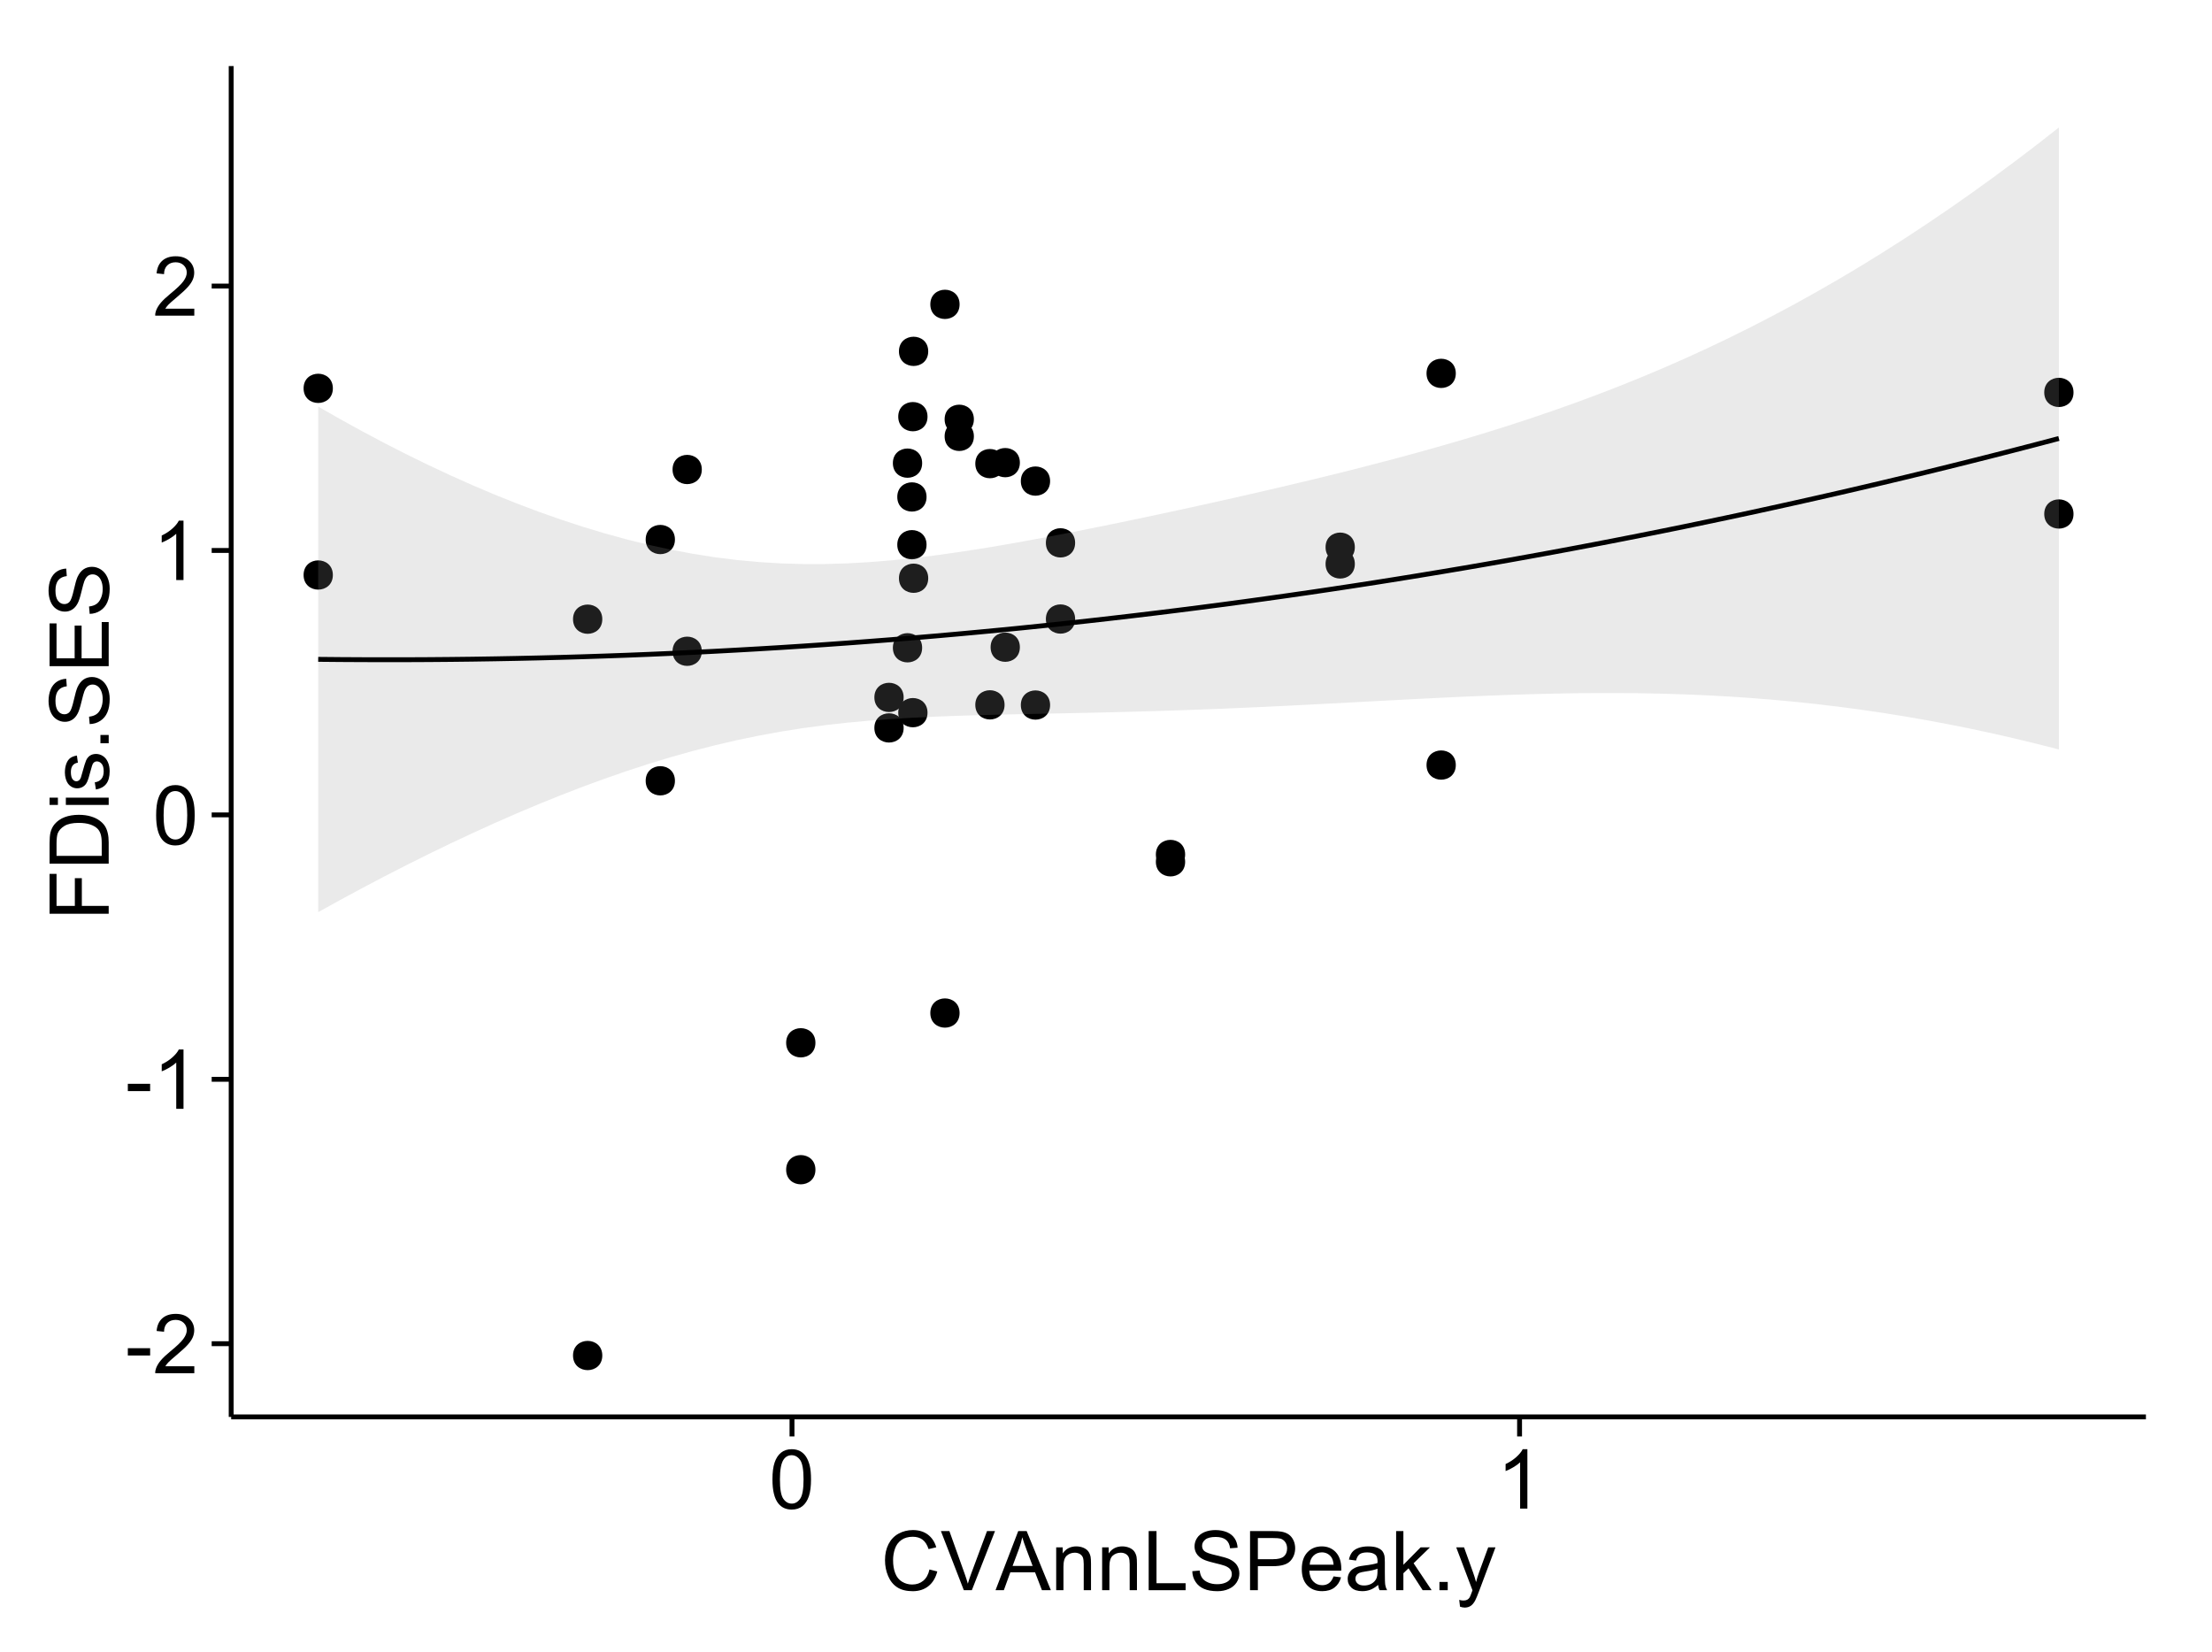 <?xml version="1.0" encoding="UTF-8"?>
<svg xmlns="http://www.w3.org/2000/svg" xmlns:xlink="http://www.w3.org/1999/xlink" width="482pt" height="360pt" viewBox="0 0 482 360" version="1.1">
<defs>
<g>
<symbol overflow="visible" id="glyph0-0">
<path style="stroke:none;" d="M 0.57 -3.867 L 0.57 -5.457 L 5.43 -5.457 L 5.43 -3.867 Z M 0.57 -3.867 "/>
</symbol>
<symbol overflow="visible" id="glyph0-1">
<path style="stroke:none;" d="M 9.062 -1.52 L 9.062 0 L 0.547 0 C 0.531 -0.379 0.594 -0.742 0.73 -1.098 C 0.945 -1.676 1.293 -2.25 1.77 -2.812 C 2.246 -3.375 2.934 -4.023 3.84 -4.766 C 5.238 -5.906 6.188 -6.816 6.68 -7.492 C 7.172 -8.16 7.418 -8.793 7.418 -9.395 C 7.418 -10.02 7.191 -10.551 6.746 -10.98 C 6.293 -11.41 5.711 -11.625 4.992 -11.629 C 4.23 -11.625 3.621 -11.395 3.164 -10.941 C 2.703 -10.48 2.469 -9.848 2.469 -9.043 L 0.844 -9.211 C 0.953 -10.422 1.371 -11.344 2.102 -11.984 C 2.824 -12.617 3.801 -12.938 5.027 -12.938 C 6.262 -12.938 7.238 -12.594 7.961 -11.91 C 8.68 -11.223 9.039 -10.371 9.043 -9.359 C 9.039 -8.84 8.934 -8.336 8.727 -7.84 C 8.512 -7.34 8.164 -6.812 7.676 -6.266 C 7.188 -5.711 6.375 -4.957 5.238 -4 C 4.285 -3.199 3.676 -2.66 3.41 -2.379 C 3.141 -2.094 2.918 -1.805 2.742 -1.52 Z M 9.062 -1.52 "/>
</symbol>
<symbol overflow="visible" id="glyph0-2">
<path style="stroke:none;" d="M 6.707 0 L 5.125 0 L 5.125 -10.082 C 4.742 -9.715 4.242 -9.352 3.625 -8.988 C 3.004 -8.625 2.449 -8.352 1.961 -8.172 L 1.961 -9.703 C 2.844 -10.117 3.617 -10.621 4.281 -11.215 C 4.941 -11.805 5.41 -12.379 5.688 -12.938 L 6.707 -12.938 Z M 6.707 0 "/>
</symbol>
<symbol overflow="visible" id="glyph0-3">
<path style="stroke:none;" d="M 0.746 -6.355 C 0.742 -7.875 0.898 -9.102 1.215 -10.031 C 1.527 -10.961 1.996 -11.676 2.613 -12.18 C 3.23 -12.684 4.008 -12.938 4.949 -12.938 C 5.637 -12.938 6.242 -12.797 6.766 -12.52 C 7.285 -12.238 7.715 -11.836 8.059 -11.316 C 8.395 -10.789 8.664 -10.152 8.859 -9.398 C 9.051 -8.645 9.145 -7.629 9.148 -6.355 C 9.145 -4.84 8.992 -3.617 8.684 -2.691 C 8.371 -1.762 7.906 -1.047 7.289 -0.539 C 6.672 -0.035 5.891 0.215 4.949 0.219 C 3.703 0.215 2.727 -0.227 2.023 -1.117 C 1.168 -2.188 0.742 -3.934 0.746 -6.355 Z M 2.375 -6.355 C 2.371 -4.234 2.621 -2.824 3.117 -2.129 C 3.609 -1.426 4.219 -1.078 4.949 -1.082 C 5.672 -1.078 6.281 -1.43 6.781 -2.137 C 7.273 -2.836 7.523 -4.242 7.523 -6.355 C 7.523 -8.473 7.273 -9.883 6.781 -10.582 C 6.281 -11.277 5.664 -11.625 4.93 -11.629 C 4.199 -11.625 3.621 -11.316 3.191 -10.703 C 2.645 -9.918 2.371 -8.469 2.375 -6.355 Z M 2.375 -6.355 "/>
</symbol>
<symbol overflow="visible" id="glyph0-4">
<path style="stroke:none;" d="M 10.582 -4.516 L 12.289 -4.086 C 11.926 -2.68 11.281 -1.613 10.355 -0.883 C 9.426 -0.148 8.293 0.215 6.953 0.219 C 5.559 0.215 4.43 -0.062 3.562 -0.629 C 2.691 -1.191 2.027 -2.012 1.578 -3.086 C 1.121 -4.156 0.895 -5.309 0.898 -6.539 C 0.895 -7.879 1.152 -9.047 1.664 -10.047 C 2.176 -11.043 2.902 -11.801 3.852 -12.324 C 4.797 -12.84 5.84 -13.102 6.977 -13.105 C 8.266 -13.102 9.352 -12.773 10.23 -12.121 C 11.105 -11.461 11.715 -10.539 12.066 -9.352 L 10.391 -8.957 C 10.086 -9.891 9.652 -10.574 9.086 -11.004 C 8.516 -11.43 7.801 -11.641 6.945 -11.645 C 5.949 -11.641 5.121 -11.406 4.457 -10.934 C 3.789 -10.457 3.324 -9.816 3.059 -9.02 C 2.789 -8.215 2.652 -7.391 2.656 -6.547 C 2.652 -5.449 2.812 -4.496 3.133 -3.68 C 3.449 -2.859 3.945 -2.246 4.621 -1.844 C 5.293 -1.438 6.023 -1.234 6.812 -1.238 C 7.762 -1.234 8.57 -1.512 9.234 -2.062 C 9.898 -2.613 10.348 -3.43 10.582 -4.516 Z M 10.582 -4.516 "/>
</symbol>
<symbol overflow="visible" id="glyph0-5">
<path style="stroke:none;" d="M 5.07 0 L 0.078 -12.883 L 1.926 -12.883 L 5.273 -3.523 C 5.543 -2.77 5.766 -2.066 5.949 -1.414 C 6.145 -2.113 6.379 -2.816 6.645 -3.523 L 10.125 -12.883 L 11.867 -12.883 L 6.82 0 Z M 5.07 0 "/>
</symbol>
<symbol overflow="visible" id="glyph0-6">
<path style="stroke:none;" d="M -0.027 0 L 4.922 -12.883 L 6.758 -12.883 L 12.031 0 L 10.09 0 L 8.586 -3.902 L 3.199 -3.902 L 1.785 0 Z M 3.691 -5.289 L 8.059 -5.289 L 6.715 -8.859 C 6.305 -9.941 6 -10.832 5.801 -11.531 C 5.637 -10.703 5.402 -9.883 5.105 -9.07 Z M 3.691 -5.289 "/>
</symbol>
<symbol overflow="visible" id="glyph0-7">
<path style="stroke:none;" d="M 1.188 0 L 1.188 -9.336 L 2.609 -9.336 L 2.609 -8.008 C 3.293 -9.031 4.285 -9.543 5.582 -9.547 C 6.141 -9.543 6.656 -9.441 7.133 -9.242 C 7.602 -9.035 7.957 -8.77 8.191 -8.445 C 8.426 -8.113 8.59 -7.727 8.684 -7.277 C 8.742 -6.98 8.77 -6.465 8.773 -5.738 L 8.773 0 L 7.188 0 L 7.188 -5.68 C 7.184 -6.32 7.121 -6.801 7.004 -7.121 C 6.879 -7.438 6.66 -7.695 6.348 -7.887 C 6.031 -8.074 5.664 -8.168 5.246 -8.172 C 4.566 -8.168 3.984 -7.953 3.5 -7.531 C 3.008 -7.102 2.766 -6.293 2.77 -5.098 L 2.77 0 Z M 1.188 0 "/>
</symbol>
<symbol overflow="visible" id="glyph0-8">
<path style="stroke:none;" d="M 1.32 0 L 1.32 -12.883 L 3.023 -12.883 L 3.023 -1.52 L 9.367 -1.52 L 9.367 0 Z M 1.32 0 "/>
</symbol>
<symbol overflow="visible" id="glyph0-9">
<path style="stroke:none;" d="M 0.809 -4.141 L 2.418 -4.281 C 2.492 -3.633 2.668 -3.102 2.949 -2.691 C 3.223 -2.277 3.656 -1.945 4.246 -1.691 C 4.828 -1.434 5.488 -1.305 6.223 -1.309 C 6.871 -1.305 7.445 -1.402 7.945 -1.598 C 8.441 -1.789 8.809 -2.055 9.055 -2.395 C 9.297 -2.727 9.422 -3.094 9.422 -3.5 C 9.422 -3.898 9.305 -4.25 9.07 -4.555 C 8.836 -4.852 8.449 -5.105 7.91 -5.316 C 7.562 -5.449 6.797 -5.66 5.613 -5.945 C 4.43 -6.227 3.602 -6.496 3.129 -6.75 C 2.512 -7.07 2.051 -7.469 1.754 -7.949 C 1.449 -8.422 1.301 -8.957 1.301 -9.555 C 1.301 -10.203 1.484 -10.812 1.852 -11.379 C 2.219 -11.941 2.758 -12.367 3.469 -12.664 C 4.18 -12.953 4.969 -13.102 5.836 -13.105 C 6.789 -13.102 7.629 -12.945 8.363 -12.641 C 9.09 -12.328 9.652 -11.879 10.043 -11.285 C 10.434 -10.688 10.645 -10.008 10.68 -9.254 L 9.043 -9.133 C 8.953 -9.941 8.656 -10.555 8.152 -10.977 C 7.641 -11.391 6.895 -11.602 5.906 -11.602 C 4.875 -11.602 4.121 -11.41 3.652 -11.035 C 3.176 -10.652 2.941 -10.199 2.945 -9.668 C 2.941 -9.203 3.109 -8.82 3.445 -8.523 C 3.773 -8.223 4.629 -7.918 6.016 -7.605 C 7.398 -7.293 8.348 -7.02 8.867 -6.785 C 9.613 -6.438 10.168 -5.996 10.527 -5.469 C 10.883 -4.938 11.062 -4.328 11.066 -3.641 C 11.062 -2.949 10.867 -2.305 10.477 -1.699 C 10.082 -1.09 9.516 -0.617 8.781 -0.285 C 8.043 0.051 7.215 0.215 6.301 0.219 C 5.133 0.215 4.156 0.051 3.371 -0.289 C 2.578 -0.625 1.961 -1.137 1.516 -1.824 C 1.066 -2.504 0.832 -3.277 0.809 -4.141 Z M 0.809 -4.141 "/>
</symbol>
<symbol overflow="visible" id="glyph0-10">
<path style="stroke:none;" d="M 1.391 0 L 1.391 -12.883 L 6.25 -12.883 C 7.102 -12.879 7.754 -12.84 8.211 -12.762 C 8.836 -12.652 9.367 -12.449 9.797 -12.156 C 10.227 -11.859 10.57 -11.445 10.832 -10.914 C 11.09 -10.379 11.219 -9.793 11.223 -9.156 C 11.219 -8.059 10.871 -7.133 10.176 -6.375 C 9.477 -5.617 8.219 -5.238 6.398 -5.238 L 3.094 -5.238 L 3.094 0 Z M 3.094 -6.758 L 6.426 -6.758 C 7.523 -6.754 8.305 -6.961 8.77 -7.371 C 9.23 -7.781 9.461 -8.359 9.465 -9.105 C 9.461 -9.645 9.324 -10.105 9.055 -10.488 C 8.781 -10.871 8.426 -11.125 7.98 -11.25 C 7.691 -11.324 7.16 -11.359 6.391 -11.363 L 3.094 -11.363 Z M 3.094 -6.758 "/>
</symbol>
<symbol overflow="visible" id="glyph0-11">
<path style="stroke:none;" d="M 7.578 -3.008 L 9.211 -2.805 C 8.953 -1.848 8.473 -1.105 7.777 -0.578 C 7.078 -0.051 6.188 0.211 5.105 0.211 C 3.738 0.211 2.656 -0.207 1.859 -1.051 C 1.055 -1.887 0.656 -3.066 0.66 -4.586 C 0.656 -6.156 1.059 -7.375 1.871 -8.246 C 2.676 -9.109 3.727 -9.543 5.02 -9.547 C 6.266 -9.543 7.285 -9.117 8.078 -8.27 C 8.867 -7.418 9.262 -6.223 9.266 -4.684 C 9.262 -4.586 9.258 -4.445 9.254 -4.262 L 2.293 -4.262 C 2.348 -3.234 2.641 -2.449 3.164 -1.906 C 3.684 -1.359 4.332 -1.09 5.117 -1.09 C 5.691 -1.09 6.188 -1.242 6.598 -1.547 C 7.008 -1.852 7.332 -2.336 7.578 -3.008 Z M 2.383 -5.562 L 7.594 -5.562 C 7.523 -6.344 7.324 -6.934 6.996 -7.328 C 6.492 -7.934 5.836 -8.238 5.035 -8.242 C 4.305 -8.238 3.695 -7.996 3.203 -7.512 C 2.707 -7.027 2.434 -6.375 2.383 -5.562 Z M 2.383 -5.562 "/>
</symbol>
<symbol overflow="visible" id="glyph0-12">
<path style="stroke:none;" d="M 7.277 -1.152 C 6.691 -0.652 6.125 -0.301 5.586 -0.098 C 5.039 0.109 4.457 0.211 3.84 0.211 C 2.812 0.211 2.027 -0.039 1.477 -0.539 C 0.922 -1.039 0.645 -1.68 0.648 -2.461 C 0.645 -2.918 0.75 -3.336 0.961 -3.715 C 1.168 -4.09 1.438 -4.391 1.777 -4.621 C 2.113 -4.848 2.496 -5.02 2.918 -5.141 C 3.227 -5.219 3.695 -5.301 4.324 -5.379 C 5.602 -5.531 6.539 -5.711 7.145 -5.922 C 7.148 -6.137 7.152 -6.273 7.156 -6.336 C 7.152 -6.977 7.004 -7.434 6.707 -7.699 C 6.301 -8.055 5.699 -8.23 4.906 -8.234 C 4.156 -8.23 3.609 -8.102 3.258 -7.844 C 2.902 -7.582 2.637 -7.121 2.469 -6.461 L 0.922 -6.672 C 1.059 -7.332 1.293 -7.867 1.617 -8.273 C 1.938 -8.68 2.402 -8.992 3.016 -9.215 C 3.621 -9.434 4.328 -9.543 5.133 -9.547 C 5.93 -9.543 6.574 -9.449 7.074 -9.266 C 7.566 -9.074 7.934 -8.84 8.172 -8.555 C 8.402 -8.27 8.566 -7.91 8.664 -7.48 C 8.715 -7.207 8.742 -6.719 8.746 -6.02 L 8.746 -3.91 C 8.742 -2.434 8.773 -1.504 8.844 -1.117 C 8.906 -0.727 9.043 -0.355 9.246 0 L 7.594 0 C 7.43 -0.328 7.324 -0.711 7.277 -1.152 Z M 7.145 -4.684 C 6.566 -4.445 5.707 -4.246 4.562 -4.086 C 3.91 -3.988 3.449 -3.883 3.18 -3.77 C 2.91 -3.648 2.703 -3.477 2.555 -3.254 C 2.406 -3.027 2.332 -2.777 2.336 -2.504 C 2.332 -2.078 2.492 -1.727 2.816 -1.449 C 3.133 -1.164 3.602 -1.023 4.219 -1.027 C 4.828 -1.023 5.367 -1.156 5.844 -1.426 C 6.312 -1.691 6.664 -2.059 6.891 -2.523 C 7.059 -2.879 7.141 -3.406 7.145 -4.105 Z M 7.145 -4.684 "/>
</symbol>
<symbol overflow="visible" id="glyph0-13">
<path style="stroke:none;" d="M 1.195 0 L 1.195 -12.883 L 2.777 -12.883 L 2.777 -5.539 L 6.523 -9.336 L 8.57 -9.336 L 5 -5.871 L 8.93 0 L 6.977 0 L 3.895 -4.773 L 2.777 -3.699 L 2.777 0 Z M 1.195 0 "/>
</symbol>
<symbol overflow="visible" id="glyph0-14">
<path style="stroke:none;" d="M 1.633 0 L 1.633 -1.801 L 3.438 -1.801 L 3.438 0 Z M 1.633 0 "/>
</symbol>
<symbol overflow="visible" id="glyph0-15">
<path style="stroke:none;" d="M 1.117 3.594 L 0.941 2.109 C 1.285 2.203 1.586 2.25 1.844 2.25 C 2.195 2.25 2.477 2.191 2.691 2.074 C 2.898 1.957 3.07 1.793 3.207 1.582 C 3.305 1.422 3.469 1.027 3.691 0.406 C 3.719 0.312 3.766 0.184 3.832 0.016 L 0.289 -9.336 L 1.996 -9.336 L 3.938 -3.93 C 4.188 -3.238 4.41 -2.516 4.613 -1.766 C 4.793 -2.488 5.012 -3.199 5.266 -3.895 L 7.258 -9.336 L 8.844 -9.336 L 5.289 0.156 C 4.906 1.18 4.609 1.887 4.402 2.277 C 4.117 2.797 3.797 3.18 3.434 3.422 C 3.07 3.664 2.637 3.785 2.137 3.789 C 1.828 3.785 1.488 3.719 1.117 3.594 Z M 1.117 3.594 "/>
</symbol>
<symbol overflow="visible" id="glyph1-0">
<path style="stroke:none;" d="M 0 -1.477 L -12.883 -1.477 L -12.883 -10.168 L -11.363 -10.168 L -11.363 -3.184 L -7.375 -3.184 L -7.375 -9.227 L -5.852 -9.227 L -5.852 -3.184 L 0 -3.18 Z M 0 -1.477 "/>
</symbol>
<symbol overflow="visible" id="glyph1-1">
<path style="stroke:none;" d="M 0 -1.391 L -12.883 -1.391 L -12.883 -5.828 C -12.879 -6.828 -12.816 -7.594 -12.699 -8.121 C -12.527 -8.855 -12.223 -9.484 -11.777 -10.012 C -11.199 -10.688 -10.465 -11.195 -9.574 -11.535 C -8.68 -11.867 -7.656 -12.035 -6.512 -12.039 C -5.527 -12.035 -4.66 -11.922 -3.91 -11.695 C -3.152 -11.469 -2.527 -11.176 -2.035 -10.816 C -1.535 -10.457 -1.145 -10.066 -0.863 -9.645 C -0.574 -9.219 -0.359 -8.703 -0.219 -8.105 C -0.07 -7.504 0 -6.816 0 -6.039 Z M -1.52 -3.094 L -1.52 -5.844 C -1.516 -6.688 -1.598 -7.355 -1.758 -7.844 C -1.914 -8.324 -2.137 -8.711 -2.426 -9 C -2.828 -9.402 -3.371 -9.715 -4.055 -9.941 C -4.734 -10.164 -5.562 -10.277 -6.539 -10.281 C -7.887 -10.277 -8.922 -10.055 -9.645 -9.617 C -10.367 -9.172 -10.852 -8.637 -11.102 -8.008 C -11.273 -7.547 -11.359 -6.812 -11.363 -5.801 L -11.363 -3.094 Z M -1.52 -3.094 "/>
</symbol>
<symbol overflow="visible" id="glyph1-2">
<path style="stroke:none;" d="M -11.066 -1.195 L -12.883 -1.195 L -12.883 -2.777 L -11.066 -2.777 Z M 0 -1.195 L -9.336 -1.195 L -9.336 -2.777 L 0 -2.777 Z M 0 -1.195 "/>
</symbol>
<symbol overflow="visible" id="glyph1-3">
<path style="stroke:none;" d="M -2.785 -0.555 L -3.031 -2.117 C -2.402 -2.203 -1.922 -2.449 -1.59 -2.852 C -1.254 -3.25 -1.09 -3.812 -1.09 -4.535 C -1.09 -5.262 -1.234 -5.801 -1.531 -6.152 C -1.824 -6.504 -2.172 -6.68 -2.574 -6.68 C -2.926 -6.68 -3.207 -6.523 -3.418 -6.215 C -3.555 -5.996 -3.734 -5.457 -3.953 -4.598 C -4.246 -3.434 -4.5 -2.629 -4.715 -2.184 C -4.926 -1.734 -5.223 -1.395 -5.602 -1.164 C -5.98 -0.93 -6.398 -0.812 -6.855 -0.816 C -7.27 -0.812 -7.652 -0.91 -8.012 -1.102 C -8.363 -1.293 -8.66 -1.551 -8.895 -1.883 C -9.074 -2.125 -9.227 -2.461 -9.355 -2.887 C -9.48 -3.309 -9.543 -3.766 -9.547 -4.254 C -9.543 -4.984 -9.438 -5.625 -9.23 -6.184 C -9.016 -6.734 -8.73 -7.145 -8.371 -7.41 C -8.008 -7.672 -7.527 -7.852 -6.926 -7.953 L -6.715 -6.406 C -7.195 -6.332 -7.57 -6.129 -7.84 -5.797 C -8.105 -5.457 -8.238 -4.98 -8.242 -4.367 C -8.238 -3.637 -8.117 -3.121 -7.883 -2.812 C -7.641 -2.5 -7.359 -2.344 -7.039 -2.348 C -6.832 -2.344 -6.648 -2.406 -6.484 -2.539 C -6.312 -2.664 -6.172 -2.867 -6.062 -3.148 C -6.004 -3.301 -5.871 -3.766 -5.66 -4.543 C -5.359 -5.66 -5.113 -6.441 -4.926 -6.887 C -4.734 -7.324 -4.457 -7.672 -4.094 -7.926 C -3.73 -8.176 -3.281 -8.301 -2.742 -8.305 C -2.211 -8.301 -1.711 -8.148 -1.25 -7.844 C -0.781 -7.535 -0.422 -7.09 -0.172 -6.512 C 0.086 -5.926 0.211 -5.27 0.211 -4.543 C 0.211 -3.328 -0.039 -2.406 -0.543 -1.77 C -1.047 -1.133 -1.793 -0.727 -2.785 -0.555 Z M -2.785 -0.555 "/>
</symbol>
<symbol overflow="visible" id="glyph1-4">
<path style="stroke:none;" d="M 0 -1.633 L -1.801 -1.633 L -1.801 -3.438 L 0 -3.438 Z M 0 -1.633 "/>
</symbol>
<symbol overflow="visible" id="glyph1-5">
<path style="stroke:none;" d="M -4.141 -0.809 L -4.281 -2.418 C -3.633 -2.492 -3.102 -2.668 -2.691 -2.949 C -2.277 -3.223 -1.945 -3.656 -1.691 -4.246 C -1.434 -4.828 -1.305 -5.488 -1.309 -6.223 C -1.305 -6.871 -1.402 -7.445 -1.598 -7.945 C -1.789 -8.441 -2.055 -8.809 -2.395 -9.055 C -2.727 -9.297 -3.094 -9.422 -3.496 -9.422 C -3.898 -9.422 -4.25 -9.305 -4.555 -9.07 C -4.852 -8.836 -5.105 -8.449 -5.316 -7.91 C -5.449 -7.562 -5.66 -6.797 -5.945 -5.613 C -6.227 -4.43 -6.496 -3.602 -6.75 -3.129 C -7.07 -2.512 -7.469 -2.051 -7.949 -1.754 C -8.422 -1.449 -8.957 -1.301 -9.555 -1.301 C -10.203 -1.301 -10.812 -1.484 -11.379 -1.855 C -11.941 -2.223 -12.367 -2.762 -12.664 -3.473 C -12.953 -4.18 -13.102 -4.969 -13.105 -5.836 C -13.102 -6.789 -12.945 -7.629 -12.641 -8.363 C -12.328 -9.09 -11.879 -9.652 -11.285 -10.043 C -10.688 -10.434 -10.008 -10.645 -9.254 -10.68 L -9.133 -9.043 C -9.941 -8.953 -10.555 -8.656 -10.977 -8.152 C -11.391 -7.641 -11.602 -6.895 -11.602 -5.906 C -11.602 -4.875 -11.41 -4.121 -11.035 -3.652 C -10.652 -3.176 -10.199 -2.941 -9.668 -2.945 C -9.203 -2.941 -8.82 -3.109 -8.523 -3.445 C -8.223 -3.773 -7.918 -4.629 -7.605 -6.016 C -7.293 -7.398 -7.02 -8.348 -6.785 -8.867 C -6.438 -9.613 -5.996 -10.168 -5.469 -10.527 C -4.938 -10.883 -4.328 -11.062 -3.637 -11.066 C -2.949 -11.062 -2.305 -10.867 -1.699 -10.477 C -1.09 -10.082 -0.617 -9.516 -0.285 -8.781 C 0.051 -8.043 0.215 -7.215 0.219 -6.301 C 0.215 -5.133 0.051 -4.156 -0.289 -3.371 C -0.625 -2.578 -1.137 -1.961 -1.824 -1.516 C -2.504 -1.066 -3.277 -0.832 -4.141 -0.809 Z M -4.141 -0.809 "/>
</symbol>
<symbol overflow="visible" id="glyph1-6">
<path style="stroke:none;" d="M 0 -1.422 L -12.883 -1.426 L -12.883 -10.742 L -11.363 -10.742 L -11.363 -3.129 L -7.418 -3.129 L -7.418 -10.258 L -5.906 -10.258 L -5.906 -3.129 L -1.52 -3.129 L -1.52 -11.039 L 0 -11.039 Z M 0 -1.422 "/>
</symbol>
</g>
<clipPath id="clip1">
  <path d="M 50.375 14.398 L 468.598 14.398 L 468.598 309.734 L 50.375 309.734 Z M 50.375 14.398 "/>
</clipPath>
</defs>
<g id="surface5096">
<rect x="0" y="0" width="482" height="360" style="fill:rgb(100%,100%,100%);fill-opacity:1;stroke:none;"/>
<rect x="0" y="0" width="482" height="360" style="fill:rgb(100%,100%,100%);fill-opacity:1;stroke:none;"/>
<path style="fill:none;stroke-width:1.063;stroke-linecap:round;stroke-linejoin:round;stroke:rgb(100%,100%,100%);stroke-opacity:1;stroke-miterlimit:10;" d="M 0 360 L 482 360 L 482 0 L 0 0 Z M 0 360 "/>
<g clip-path="url(#clip1)" clip-rule="nonzero">
<path style=" stroke:none;fill-rule:nonzero;fill:rgb(100%,100%,100%);fill-opacity:1;" d="M 50.375 308.734 L 467.598 308.734 L 467.598 14.398 L 50.375 14.398 Z M 50.375 308.734 "/>
<path style=" stroke:none;fill-rule:nonzero;fill:rgb(0%,0%,0%);fill-opacity:1;" d="M 176.617 227.215 C 176.617 230.051 172.367 230.051 172.367 227.215 C 172.367 224.383 176.617 224.383 176.617 227.215 "/>
<path style=" stroke:none;fill-rule:nonzero;fill:rgb(0%,0%,0%);fill-opacity:1;" d="M 211.148 91.363 C 211.148 94.195 206.898 94.195 206.898 91.363 C 206.898 88.527 211.148 88.527 211.148 91.363 "/>
<path style=" stroke:none;fill-rule:nonzero;fill:rgb(0%,0%,0%);fill-opacity:1;" d="M 201.047 155.285 C 201.047 158.121 196.793 158.121 196.793 155.285 C 196.793 152.449 201.047 152.449 201.047 155.285 "/>
<path style=" stroke:none;fill-rule:nonzero;fill:rgb(0%,0%,0%);fill-opacity:1;" d="M 211.148 95.078 C 211.148 97.914 206.898 97.914 206.898 95.078 C 206.898 92.242 211.148 92.242 211.148 95.078 "/>
<path style=" stroke:none;fill-rule:nonzero;fill:rgb(0%,0%,0%);fill-opacity:1;" d="M 151.863 102.301 C 151.863 105.133 147.613 105.133 147.613 102.301 C 147.613 99.465 151.863 99.465 151.863 102.301 "/>
<path style=" stroke:none;fill-rule:nonzero;fill:rgb(0%,0%,0%);fill-opacity:1;" d="M 450.762 111.996 C 450.762 114.828 446.508 114.828 446.508 111.996 C 446.508 109.16 450.762 109.16 450.762 111.996 "/>
<path style=" stroke:none;fill-rule:nonzero;fill:rgb(0%,0%,0%);fill-opacity:1;" d="M 450.762 85.504 C 450.762 88.336 446.508 88.336 446.508 85.504 C 446.508 82.668 450.762 82.668 450.762 85.504 "/>
<path style=" stroke:none;fill-rule:nonzero;fill:rgb(0%,0%,0%);fill-opacity:1;" d="M 208.031 220.73 C 208.031 223.566 203.781 223.566 203.781 220.73 C 203.781 217.895 208.031 217.895 208.031 220.73 "/>
<path style=" stroke:none;fill-rule:nonzero;fill:rgb(0%,0%,0%);fill-opacity:1;" d="M 208.031 66.316 C 208.031 69.152 203.781 69.152 203.781 66.316 C 203.781 63.484 208.031 63.484 208.031 66.316 "/>
<path style=" stroke:none;fill-rule:nonzero;fill:rgb(0%,0%,0%);fill-opacity:1;" d="M 257.184 187.781 C 257.184 190.613 252.934 190.613 252.934 187.781 C 252.934 184.945 257.184 184.945 257.184 187.781 "/>
<path style=" stroke:none;fill-rule:nonzero;fill:rgb(0%,0%,0%);fill-opacity:1;" d="M 201.199 125.996 C 201.199 128.828 196.945 128.828 196.945 125.996 C 196.945 123.16 201.199 123.16 201.199 125.996 "/>
<path style=" stroke:none;fill-rule:nonzero;fill:rgb(0%,0%,0%);fill-opacity:1;" d="M 201.199 76.555 C 201.199 79.391 196.945 79.391 196.945 76.555 C 196.945 73.719 201.199 73.719 201.199 76.555 "/>
<path style=" stroke:none;fill-rule:nonzero;fill:rgb(0%,0%,0%);fill-opacity:1;" d="M 316.16 81.355 C 316.16 84.188 311.906 84.188 311.906 81.355 C 311.906 78.52 316.16 78.52 316.16 81.355 "/>
<path style=" stroke:none;fill-rule:nonzero;fill:rgb(0%,0%,0%);fill-opacity:1;" d="M 233.211 118.285 C 233.211 121.121 228.961 121.121 228.961 118.285 C 228.961 115.449 233.211 115.449 233.211 118.285 "/>
<path style=" stroke:none;fill-rule:nonzero;fill:rgb(0%,0%,0%);fill-opacity:1;" d="M 233.211 134.883 C 233.211 137.715 228.961 137.715 228.961 134.883 C 228.961 132.047 233.211 132.047 233.211 134.883 "/>
<path style=" stroke:none;fill-rule:nonzero;fill:rgb(0%,0%,0%);fill-opacity:1;" d="M 200.836 108.281 C 200.836 111.117 196.586 111.117 196.586 108.281 C 196.586 105.449 200.836 105.449 200.836 108.281 "/>
<path style=" stroke:none;fill-rule:nonzero;fill:rgb(0%,0%,0%);fill-opacity:1;" d="M 200.836 118.688 C 200.836 121.52 196.586 121.52 196.586 118.688 C 196.586 115.852 200.836 115.852 200.836 118.688 "/>
<path style=" stroke:none;fill-rule:nonzero;fill:rgb(0%,0%,0%);fill-opacity:1;" d="M 151.863 141.906 C 151.863 144.742 147.613 144.742 147.613 141.906 C 147.613 139.074 151.863 139.074 151.863 141.906 "/>
<path style=" stroke:none;fill-rule:nonzero;fill:rgb(0%,0%,0%);fill-opacity:1;" d="M 316.16 166.699 C 316.16 169.535 311.906 169.535 311.906 166.699 C 311.906 163.867 316.16 163.867 316.16 166.699 "/>
<path style=" stroke:none;fill-rule:nonzero;fill:rgb(0%,0%,0%);fill-opacity:1;" d="M 257.184 186.184 C 257.184 189.02 252.934 189.02 252.934 186.184 C 252.934 183.348 257.184 183.348 257.184 186.184 "/>
<path style=" stroke:none;fill-rule:nonzero;fill:rgb(0%,0%,0%);fill-opacity:1;" d="M 201.047 90.789 C 201.047 93.625 196.793 93.625 196.793 90.789 C 196.793 87.953 201.047 87.953 201.047 90.789 "/>
<path style=" stroke:none;fill-rule:nonzero;fill:rgb(0%,0%,0%);fill-opacity:1;" d="M 176.617 254.871 C 176.617 257.703 172.367 257.703 172.367 254.871 C 172.367 252.035 176.617 252.035 176.617 254.871 "/>
<path style=" stroke:none;fill-rule:nonzero;fill:rgb(0%,0%,0%);fill-opacity:1;" d="M 221.172 100.805 C 221.172 103.641 216.922 103.641 216.922 100.805 C 216.922 97.973 221.172 97.973 221.172 100.805 "/>
<path style=" stroke:none;fill-rule:nonzero;fill:rgb(0%,0%,0%);fill-opacity:1;" d="M 221.172 141.02 C 221.172 143.855 216.922 143.855 216.922 141.02 C 216.922 138.184 221.172 138.184 221.172 141.02 "/>
<path style=" stroke:none;fill-rule:nonzero;fill:rgb(0%,0%,0%);fill-opacity:1;" d="M 130.18 295.355 C 130.18 298.191 125.926 298.191 125.926 295.355 C 125.926 292.523 130.18 292.523 130.18 295.355 "/>
<path style=" stroke:none;fill-rule:nonzero;fill:rgb(0%,0%,0%);fill-opacity:1;" d="M 130.18 134.914 C 130.18 137.75 125.926 137.75 125.926 134.914 C 125.926 132.078 130.18 132.078 130.18 134.914 "/>
<path style=" stroke:none;fill-rule:nonzero;fill:rgb(0%,0%,0%);fill-opacity:1;" d="M 217.836 101.02 C 217.836 103.855 213.582 103.855 213.582 101.02 C 213.582 98.188 217.836 98.188 217.836 101.02 "/>
<path style=" stroke:none;fill-rule:nonzero;fill:rgb(0%,0%,0%);fill-opacity:1;" d="M 217.836 153.582 C 217.836 156.414 213.582 156.414 213.582 153.582 C 213.582 150.746 217.836 150.746 217.836 153.582 "/>
<path style=" stroke:none;fill-rule:nonzero;fill:rgb(0%,0%,0%);fill-opacity:1;" d="M 146.008 117.559 C 146.008 120.395 141.758 120.395 141.758 117.559 C 141.758 114.723 146.008 114.723 146.008 117.559 "/>
<path style=" stroke:none;fill-rule:nonzero;fill:rgb(0%,0%,0%);fill-opacity:1;" d="M 146.008 170.129 C 146.008 172.965 141.758 172.965 141.758 170.129 C 141.758 167.293 146.008 167.293 146.008 170.129 "/>
<path style=" stroke:none;fill-rule:nonzero;fill:rgb(0%,0%,0%);fill-opacity:1;" d="M 195.844 158.609 C 195.844 161.441 191.59 161.441 191.59 158.609 C 191.59 155.773 195.844 155.773 195.844 158.609 "/>
<path style=" stroke:none;fill-rule:nonzero;fill:rgb(0%,0%,0%);fill-opacity:1;" d="M 195.844 151.957 C 195.844 154.793 191.59 154.793 191.59 151.957 C 191.59 149.121 195.844 149.121 195.844 151.957 "/>
<path style=" stroke:none;fill-rule:nonzero;fill:rgb(0%,0%,0%);fill-opacity:1;" d="M 227.754 104.828 C 227.754 107.66 223.504 107.66 223.504 104.828 C 223.504 101.992 227.754 101.992 227.754 104.828 "/>
<path style=" stroke:none;fill-rule:nonzero;fill:rgb(0%,0%,0%);fill-opacity:1;" d="M 227.754 153.621 C 227.754 156.457 223.504 156.457 223.504 153.621 C 223.504 150.789 227.754 150.789 227.754 153.621 "/>
<path style=" stroke:none;fill-rule:nonzero;fill:rgb(0%,0%,0%);fill-opacity:1;" d="M 199.875 100.914 C 199.875 103.75 195.625 103.75 195.625 100.914 C 195.625 98.078 199.875 98.078 199.875 100.914 "/>
<path style=" stroke:none;fill-rule:nonzero;fill:rgb(0%,0%,0%);fill-opacity:1;" d="M 199.875 141.145 C 199.875 143.98 195.625 143.98 195.625 141.145 C 195.625 138.309 199.875 138.309 199.875 141.145 "/>
<path style=" stroke:none;fill-rule:nonzero;fill:rgb(0%,0%,0%);fill-opacity:1;" d="M 71.469 84.617 C 71.469 87.453 67.215 87.453 67.215 84.617 C 67.215 81.781 71.469 81.781 71.469 84.617 "/>
<path style=" stroke:none;fill-rule:nonzero;fill:rgb(0%,0%,0%);fill-opacity:1;" d="M 71.469 125.289 C 71.469 128.121 67.215 128.121 67.215 125.289 C 67.215 122.453 71.469 122.453 71.469 125.289 "/>
<path style=" stroke:none;fill-rule:nonzero;fill:rgb(0%,0%,0%);fill-opacity:1;" d="M 294.156 122.879 C 294.156 125.715 289.906 125.715 289.906 122.879 C 289.906 120.043 294.156 120.043 294.156 122.879 "/>
<path style=" stroke:none;fill-rule:nonzero;fill:rgb(0%,0%,0%);fill-opacity:1;" d="M 294.156 119.23 C 294.156 122.062 289.906 122.062 289.906 119.23 C 289.906 116.395 294.156 116.395 294.156 119.23 "/>
<path style=" stroke:none;fill-rule:nonzero;fill:rgb(0%,0%,0%);fill-opacity:1;" d="M 177.684 227.215 C 177.684 231.469 171.305 231.469 171.305 227.215 C 171.305 222.965 177.684 222.965 177.684 227.215 "/>
<path style=" stroke:none;fill-rule:nonzero;fill:rgb(0%,0%,0%);fill-opacity:1;" d="M 212.211 91.363 C 212.211 95.613 205.836 95.613 205.836 91.363 C 205.836 87.109 212.211 87.109 212.211 91.363 "/>
<path style=" stroke:none;fill-rule:nonzero;fill:rgb(0%,0%,0%);fill-opacity:1;" d="M 202.109 155.285 C 202.109 159.535 195.73 159.535 195.73 155.285 C 195.73 151.031 202.109 151.031 202.109 155.285 "/>
<path style=" stroke:none;fill-rule:nonzero;fill:rgb(0%,0%,0%);fill-opacity:1;" d="M 212.211 95.078 C 212.211 99.332 205.836 99.332 205.836 95.078 C 205.836 90.828 212.211 90.828 212.211 95.078 "/>
<path style=" stroke:none;fill-rule:nonzero;fill:rgb(0%,0%,0%);fill-opacity:1;" d="M 152.926 102.301 C 152.926 106.551 146.551 106.551 146.551 102.301 C 146.551 98.047 152.926 98.047 152.926 102.301 "/>
<path style=" stroke:none;fill-rule:nonzero;fill:rgb(0%,0%,0%);fill-opacity:1;" d="M 451.824 111.996 C 451.824 116.246 445.445 116.246 445.445 111.996 C 445.445 107.742 451.824 107.742 451.824 111.996 "/>
<path style=" stroke:none;fill-rule:nonzero;fill:rgb(0%,0%,0%);fill-opacity:1;" d="M 451.824 85.504 C 451.824 89.754 445.445 89.754 445.445 85.504 C 445.445 81.25 451.824 81.25 451.824 85.504 "/>
<path style=" stroke:none;fill-rule:nonzero;fill:rgb(0%,0%,0%);fill-opacity:1;" d="M 209.098 220.73 C 209.098 224.984 202.719 224.984 202.719 220.73 C 202.719 216.48 209.098 216.48 209.098 220.73 "/>
<path style=" stroke:none;fill-rule:nonzero;fill:rgb(0%,0%,0%);fill-opacity:1;" d="M 209.098 66.316 C 209.098 70.57 202.719 70.57 202.719 66.316 C 202.719 62.066 209.098 62.066 209.098 66.316 "/>
<path style=" stroke:none;fill-rule:nonzero;fill:rgb(0%,0%,0%);fill-opacity:1;" d="M 258.246 187.781 C 258.246 192.031 251.867 192.031 251.867 187.781 C 251.867 183.527 258.246 183.527 258.246 187.781 "/>
<path style=" stroke:none;fill-rule:nonzero;fill:rgb(0%,0%,0%);fill-opacity:1;" d="M 202.262 125.996 C 202.262 130.246 195.883 130.246 195.883 125.996 C 195.883 121.742 202.262 121.742 202.262 125.996 "/>
<path style=" stroke:none;fill-rule:nonzero;fill:rgb(0%,0%,0%);fill-opacity:1;" d="M 202.262 76.555 C 202.262 80.809 195.883 80.809 195.883 76.555 C 195.883 72.305 202.262 72.305 202.262 76.555 "/>
<path style=" stroke:none;fill-rule:nonzero;fill:rgb(0%,0%,0%);fill-opacity:1;" d="M 317.223 81.355 C 317.223 85.605 310.844 85.605 310.844 81.355 C 310.844 77.102 317.223 77.102 317.223 81.355 "/>
<path style=" stroke:none;fill-rule:nonzero;fill:rgb(0%,0%,0%);fill-opacity:1;" d="M 234.273 118.285 C 234.273 122.535 227.898 122.535 227.898 118.285 C 227.898 114.031 234.273 114.031 234.273 118.285 "/>
<path style=" stroke:none;fill-rule:nonzero;fill:rgb(0%,0%,0%);fill-opacity:1;" d="M 234.273 134.883 C 234.273 139.133 227.898 139.133 227.898 134.883 C 227.898 130.629 234.273 130.629 234.273 134.883 "/>
<path style=" stroke:none;fill-rule:nonzero;fill:rgb(0%,0%,0%);fill-opacity:1;" d="M 201.898 108.281 C 201.898 112.535 195.52 112.535 195.52 108.281 C 195.52 104.031 201.898 104.031 201.898 108.281 "/>
<path style=" stroke:none;fill-rule:nonzero;fill:rgb(0%,0%,0%);fill-opacity:1;" d="M 201.898 118.688 C 201.898 122.938 195.52 122.938 195.52 118.688 C 195.52 114.434 201.898 114.434 201.898 118.688 "/>
<path style=" stroke:none;fill-rule:nonzero;fill:rgb(0%,0%,0%);fill-opacity:1;" d="M 152.926 141.906 C 152.926 146.16 146.551 146.16 146.551 141.906 C 146.551 137.656 152.926 137.656 152.926 141.906 "/>
<path style=" stroke:none;fill-rule:nonzero;fill:rgb(0%,0%,0%);fill-opacity:1;" d="M 317.223 166.699 C 317.223 170.953 310.844 170.953 310.844 166.699 C 310.844 162.449 317.223 162.449 317.223 166.699 "/>
<path style=" stroke:none;fill-rule:nonzero;fill:rgb(0%,0%,0%);fill-opacity:1;" d="M 258.246 186.184 C 258.246 190.438 251.867 190.438 251.867 186.184 C 251.867 181.934 258.246 181.934 258.246 186.184 "/>
<path style=" stroke:none;fill-rule:nonzero;fill:rgb(0%,0%,0%);fill-opacity:1;" d="M 202.109 90.789 C 202.109 95.039 195.73 95.039 195.73 90.789 C 195.73 86.535 202.109 86.535 202.109 90.789 "/>
<path style=" stroke:none;fill-rule:nonzero;fill:rgb(0%,0%,0%);fill-opacity:1;" d="M 177.684 254.871 C 177.684 259.121 171.305 259.121 171.305 254.871 C 171.305 250.617 177.684 250.617 177.684 254.871 "/>
<path style=" stroke:none;fill-rule:nonzero;fill:rgb(0%,0%,0%);fill-opacity:1;" d="M 222.234 100.805 C 222.234 105.059 215.855 105.059 215.855 100.805 C 215.855 96.555 222.234 96.555 222.234 100.805 "/>
<path style=" stroke:none;fill-rule:nonzero;fill:rgb(0%,0%,0%);fill-opacity:1;" d="M 222.234 141.02 C 222.234 145.273 215.855 145.273 215.855 141.02 C 215.855 136.77 222.234 136.77 222.234 141.02 "/>
<path style=" stroke:none;fill-rule:nonzero;fill:rgb(0%,0%,0%);fill-opacity:1;" d="M 131.242 295.355 C 131.242 299.609 124.863 299.609 124.863 295.355 C 124.863 291.105 131.242 291.105 131.242 295.355 "/>
<path style=" stroke:none;fill-rule:nonzero;fill:rgb(0%,0%,0%);fill-opacity:1;" d="M 131.242 134.914 C 131.242 139.168 124.863 139.168 124.863 134.914 C 124.863 130.664 131.242 130.664 131.242 134.914 "/>
<path style=" stroke:none;fill-rule:nonzero;fill:rgb(0%,0%,0%);fill-opacity:1;" d="M 218.898 101.02 C 218.898 105.273 212.52 105.273 212.52 101.02 C 212.52 96.77 218.898 96.77 218.898 101.02 "/>
<path style=" stroke:none;fill-rule:nonzero;fill:rgb(0%,0%,0%);fill-opacity:1;" d="M 218.898 153.582 C 218.898 157.832 212.52 157.832 212.52 153.582 C 212.52 149.328 218.898 149.328 218.898 153.582 "/>
<path style=" stroke:none;fill-rule:nonzero;fill:rgb(0%,0%,0%);fill-opacity:1;" d="M 147.07 117.559 C 147.07 121.812 140.695 121.812 140.695 117.559 C 140.695 113.309 147.07 113.309 147.07 117.559 "/>
<path style=" stroke:none;fill-rule:nonzero;fill:rgb(0%,0%,0%);fill-opacity:1;" d="M 147.07 170.129 C 147.07 174.379 140.695 174.379 140.695 170.129 C 140.695 165.875 147.07 165.875 147.07 170.129 "/>
<path style=" stroke:none;fill-rule:nonzero;fill:rgb(0%,0%,0%);fill-opacity:1;" d="M 196.906 158.609 C 196.906 162.859 190.527 162.859 190.527 158.609 C 190.527 154.355 196.906 154.355 196.906 158.609 "/>
<path style=" stroke:none;fill-rule:nonzero;fill:rgb(0%,0%,0%);fill-opacity:1;" d="M 196.906 151.957 C 196.906 156.211 190.527 156.211 190.527 151.957 C 190.527 147.707 196.906 147.707 196.906 151.957 "/>
<path style=" stroke:none;fill-rule:nonzero;fill:rgb(0%,0%,0%);fill-opacity:1;" d="M 228.82 104.828 C 228.82 109.078 222.441 109.078 222.441 104.828 C 222.441 100.574 228.82 100.574 228.82 104.828 "/>
<path style=" stroke:none;fill-rule:nonzero;fill:rgb(0%,0%,0%);fill-opacity:1;" d="M 228.82 153.621 C 228.82 157.875 222.441 157.875 222.441 153.621 C 222.441 149.371 228.82 149.371 228.82 153.621 "/>
<path style=" stroke:none;fill-rule:nonzero;fill:rgb(0%,0%,0%);fill-opacity:1;" d="M 200.938 100.914 C 200.938 105.168 194.559 105.168 194.559 100.914 C 194.559 96.664 200.938 96.664 200.938 100.914 "/>
<path style=" stroke:none;fill-rule:nonzero;fill:rgb(0%,0%,0%);fill-opacity:1;" d="M 200.938 141.145 C 200.938 145.398 194.559 145.398 194.559 141.145 C 194.559 136.895 200.938 136.895 200.938 141.145 "/>
<path style=" stroke:none;fill-rule:nonzero;fill:rgb(0%,0%,0%);fill-opacity:1;" d="M 72.531 84.617 C 72.531 88.871 66.152 88.871 66.152 84.617 C 66.152 80.367 72.531 80.367 72.531 84.617 "/>
<path style=" stroke:none;fill-rule:nonzero;fill:rgb(0%,0%,0%);fill-opacity:1;" d="M 72.531 125.289 C 72.531 129.539 66.152 129.539 66.152 125.289 C 66.152 121.035 72.531 121.035 72.531 125.289 "/>
<path style=" stroke:none;fill-rule:nonzero;fill:rgb(0%,0%,0%);fill-opacity:1;" d="M 295.223 122.879 C 295.223 127.129 288.844 127.129 288.844 122.879 C 288.844 118.625 295.223 118.625 295.223 122.879 "/>
<path style=" stroke:none;fill-rule:nonzero;fill:rgb(0%,0%,0%);fill-opacity:1;" d="M 295.223 119.23 C 295.223 123.48 288.844 123.48 288.844 119.23 C 288.844 114.977 295.223 114.977 295.223 119.23 "/>
<path style=" stroke:none;fill-rule:nonzero;fill:rgb(60%,60%,60%);fill-opacity:0.2;" d="M 69.34 88.59 L 74.141 91.332 L 78.945 93.98 L 83.746 96.527 L 88.547 98.98 L 93.348 101.328 L 98.148 103.574 L 102.949 105.719 L 107.75 107.754 L 112.551 109.68 L 117.352 111.492 L 122.152 113.188 L 126.957 114.762 L 131.758 116.211 L 136.559 117.531 L 141.359 118.715 L 146.16 119.762 L 150.961 120.664 L 155.762 121.418 L 160.562 122.02 L 165.363 122.465 L 170.168 122.762 L 174.969 122.902 L 179.77 122.898 L 184.57 122.758 L 189.371 122.484 L 194.172 122.098 L 198.973 121.602 L 203.773 121.016 L 208.574 120.344 L 213.375 119.609 L 218.18 118.812 L 222.98 117.965 L 227.781 117.078 L 232.582 116.16 L 237.383 115.207 L 242.184 114.234 L 246.984 113.238 L 251.785 112.227 L 256.586 111.195 L 261.391 110.145 L 266.191 109.082 L 270.992 108 L 275.793 106.898 L 280.594 105.777 L 285.395 104.633 L 290.195 103.465 L 294.996 102.266 L 299.797 101.035 L 304.598 99.77 L 309.402 98.465 L 314.203 97.117 L 319.004 95.719 L 323.805 94.27 L 328.605 92.762 L 333.406 91.195 L 338.207 89.562 L 343.008 87.859 L 347.809 86.082 L 352.613 84.227 L 357.414 82.293 L 362.215 80.277 L 367.016 78.172 L 371.816 75.98 L 376.617 73.695 L 381.418 71.316 L 386.219 68.844 L 391.02 66.277 L 395.82 63.609 L 400.625 60.848 L 405.426 57.988 L 410.227 55.027 L 415.027 51.969 L 419.828 48.809 L 424.629 45.551 L 429.43 42.195 L 434.23 38.738 L 439.031 35.184 L 443.836 31.531 L 448.637 27.777 L 448.637 163.301 L 443.836 162.078 L 439.031 160.918 L 434.23 159.82 L 429.43 158.789 L 424.629 157.824 L 419.828 156.926 L 415.027 156.094 L 410.227 155.324 L 405.426 154.625 L 400.625 153.988 L 395.82 153.414 L 391.02 152.906 L 386.219 152.465 L 381.418 152.082 L 376.617 151.762 L 371.816 151.5 L 367.016 151.297 L 362.215 151.148 L 357.414 151.051 L 352.613 151.008 L 347.809 151.008 L 343.008 151.055 L 338.207 151.141 L 333.406 151.262 L 328.605 151.418 L 323.805 151.598 L 319.004 151.801 L 314.203 152.027 L 309.402 152.266 L 304.598 152.512 L 299.797 152.766 L 294.996 153.023 L 290.195 153.277 L 285.395 153.527 L 280.594 153.77 L 275.793 154.004 L 270.992 154.219 L 266.191 154.426 L 261.391 154.609 L 256.586 154.781 L 251.785 154.934 L 246.984 155.07 L 242.184 155.195 L 237.383 155.305 L 232.582 155.406 L 227.781 155.504 L 222.98 155.598 L 218.18 155.703 L 213.375 155.824 L 208.574 155.969 L 203.773 156.152 L 198.973 156.379 L 194.172 156.668 L 189.371 157.027 L 184.57 157.469 L 179.77 158.008 L 174.969 158.652 L 170.168 159.41 L 165.363 160.285 L 160.562 161.281 L 155.762 162.398 L 150.961 163.633 L 146.16 164.98 L 141.359 166.438 L 136.559 168.004 L 131.758 169.672 L 126.957 171.434 L 122.152 173.289 L 117.352 175.23 L 112.551 177.254 L 107.75 179.359 L 102.949 181.539 L 98.148 183.793 L 93.348 186.117 L 88.547 188.512 L 83.746 190.973 L 78.945 193.5 L 74.141 196.09 L 69.34 198.746 Z M 69.34 88.59 "/>
<path style="fill:none;stroke-width:1.063;stroke-linecap:butt;stroke-linejoin:round;stroke:rgb(0%,0%,0%);stroke-opacity:1;stroke-miterlimit:1;" d="M 69.34 143.668 L 74.141 143.711 L 78.945 143.738 L 83.746 143.75 L 88.547 143.746 L 93.348 143.723 L 98.148 143.684 L 102.949 143.629 L 107.75 143.555 L 112.551 143.465 L 117.352 143.359 L 122.152 143.238 L 126.957 143.098 L 131.758 142.941 L 136.559 142.77 L 141.359 142.578 L 146.16 142.371 L 150.961 142.148 L 155.762 141.906 L 160.562 141.648 L 165.363 141.375 L 170.168 141.086 L 174.969 140.777 L 179.77 140.453 L 184.57 140.113 L 189.371 139.754 L 194.172 139.383 L 198.973 138.988 L 203.773 138.582 L 208.574 138.156 L 213.375 137.715 L 218.18 137.258 L 222.98 136.781 L 227.781 136.289 L 232.582 135.781 L 237.383 135.258 L 242.184 134.715 L 246.984 134.156 L 251.785 133.582 L 256.586 132.988 L 261.391 132.379 L 266.191 131.754 L 270.992 131.109 L 275.793 130.449 L 280.594 129.773 L 285.395 129.082 L 290.195 128.371 L 294.996 127.645 L 299.797 126.902 L 304.598 126.141 L 309.402 125.363 L 314.203 124.57 L 319.004 123.762 L 323.805 122.934 L 328.605 122.09 L 333.406 121.227 L 338.207 120.352 L 343.008 119.457 L 347.809 118.547 L 352.613 117.617 L 357.414 116.672 L 362.215 115.711 L 367.016 114.734 L 371.816 113.738 L 376.617 112.727 L 381.418 111.699 L 386.219 110.652 L 391.02 109.59 L 395.82 108.512 L 400.625 107.418 L 405.426 106.305 L 410.227 105.176 L 415.027 104.031 L 419.828 102.867 L 424.629 101.688 L 429.43 100.492 L 434.23 99.281 L 439.031 98.051 L 443.836 96.805 L 448.637 95.539 "/>
</g>
<path style="fill:none;stroke-width:1.063;stroke-linecap:butt;stroke-linejoin:round;stroke:rgb(0%,0%,0%);stroke-opacity:1;stroke-miterlimit:10;" d="M 50.375 308.734 L 50.375 14.398 "/>
<g style="fill:rgb(0%,0%,0%);fill-opacity:1;">
  <use xlink:href="#glyph0-0" x="27.285" y="299.219"/>
  <use xlink:href="#glyph0-1" x="33.279" y="299.219"/>
</g>
<g style="fill:rgb(0%,0%,0%);fill-opacity:1;">
  <use xlink:href="#glyph0-0" x="27.285" y="241.609"/>
  <use xlink:href="#glyph0-2" x="33.279" y="241.609"/>
</g>
<g style="fill:rgb(0%,0%,0%);fill-opacity:1;">
  <use xlink:href="#glyph0-3" x="33.277" y="184"/>
</g>
<g style="fill:rgb(0%,0%,0%);fill-opacity:1;">
  <use xlink:href="#glyph0-2" x="33.277" y="126.387"/>
</g>
<g style="fill:rgb(0%,0%,0%);fill-opacity:1;">
  <use xlink:href="#glyph0-1" x="33.277" y="68.777"/>
</g>
<path style="fill:none;stroke-width:1.063;stroke-linecap:butt;stroke-linejoin:round;stroke:rgb(0%,0%,0%);stroke-opacity:1;stroke-miterlimit:10;" d="M 46.125 292.777 L 50.375 292.777 "/>
<path style="fill:none;stroke-width:1.063;stroke-linecap:butt;stroke-linejoin:round;stroke:rgb(0%,0%,0%);stroke-opacity:1;stroke-miterlimit:10;" d="M 46.125 235.168 L 50.375 235.168 "/>
<path style="fill:none;stroke-width:1.063;stroke-linecap:butt;stroke-linejoin:round;stroke:rgb(0%,0%,0%);stroke-opacity:1;stroke-miterlimit:10;" d="M 46.125 177.555 L 50.375 177.555 "/>
<path style="fill:none;stroke-width:1.063;stroke-linecap:butt;stroke-linejoin:round;stroke:rgb(0%,0%,0%);stroke-opacity:1;stroke-miterlimit:10;" d="M 46.125 119.945 L 50.375 119.945 "/>
<path style="fill:none;stroke-width:1.063;stroke-linecap:butt;stroke-linejoin:round;stroke:rgb(0%,0%,0%);stroke-opacity:1;stroke-miterlimit:10;" d="M 46.125 62.336 L 50.375 62.336 "/>
<path style="fill:none;stroke-width:1.063;stroke-linecap:butt;stroke-linejoin:round;stroke:rgb(0%,0%,0%);stroke-opacity:1;stroke-miterlimit:10;" d="M 50.375 308.734 L 467.602 308.734 "/>
<path style="fill:none;stroke-width:1.063;stroke-linecap:butt;stroke-linejoin:round;stroke:rgb(0%,0%,0%);stroke-opacity:1;stroke-miterlimit:10;" d="M 172.578 312.988 L 172.578 308.734 "/>
<path style="fill:none;stroke-width:1.063;stroke-linecap:butt;stroke-linejoin:round;stroke:rgb(0%,0%,0%);stroke-opacity:1;stroke-miterlimit:10;" d="M 331.117 312.988 L 331.117 308.734 "/>
<g style="fill:rgb(0%,0%,0%);fill-opacity:1;">
  <use xlink:href="#glyph0-3" x="167.574" y="328.707"/>
</g>
<g style="fill:rgb(0%,0%,0%);fill-opacity:1;">
  <use xlink:href="#glyph0-2" x="326.113" y="328.707"/>
</g>
<g style="fill:rgb(0%,0%,0%);fill-opacity:1;">
  <use xlink:href="#glyph0-4" x="191.949" y="346.492"/>
  <use xlink:href="#glyph0-5" x="204.948" y="346.492"/>
  <use xlink:href="#glyph0-6" x="216.954" y="346.492"/>
  <use xlink:href="#glyph0-7" x="228.96" y="346.492"/>
  <use xlink:href="#glyph0-7" x="238.971" y="346.492"/>
  <use xlink:href="#glyph0-8" x="248.981" y="346.492"/>
  <use xlink:href="#glyph0-9" x="258.992" y="346.492"/>
  <use xlink:href="#glyph0-10" x="270.998" y="346.492"/>
  <use xlink:href="#glyph0-11" x="283.004" y="346.492"/>
  <use xlink:href="#glyph0-12" x="293.015" y="346.492"/>
  <use xlink:href="#glyph0-13" x="303.025" y="346.492"/>
  <use xlink:href="#glyph0-14" x="312.025" y="346.492"/>
  <use xlink:href="#glyph0-15" x="317.026" y="346.492"/>
</g>
<g style="fill:rgb(0%,0%,0%);fill-opacity:1;">
  <use xlink:href="#glyph1-0" x="23.684" y="200.574"/>
  <use xlink:href="#glyph1-1" x="23.684" y="189.579"/>
  <use xlink:href="#glyph1-2" x="23.684" y="176.58"/>
  <use xlink:href="#glyph1-3" x="23.684" y="172.581"/>
  <use xlink:href="#glyph1-4" x="23.684" y="163.581"/>
  <use xlink:href="#glyph1-5" x="23.684" y="158.58"/>
  <use xlink:href="#glyph1-6" x="23.684" y="146.574"/>
  <use xlink:href="#glyph1-5" x="23.684" y="134.568"/>
</g>
</g>
</svg>
